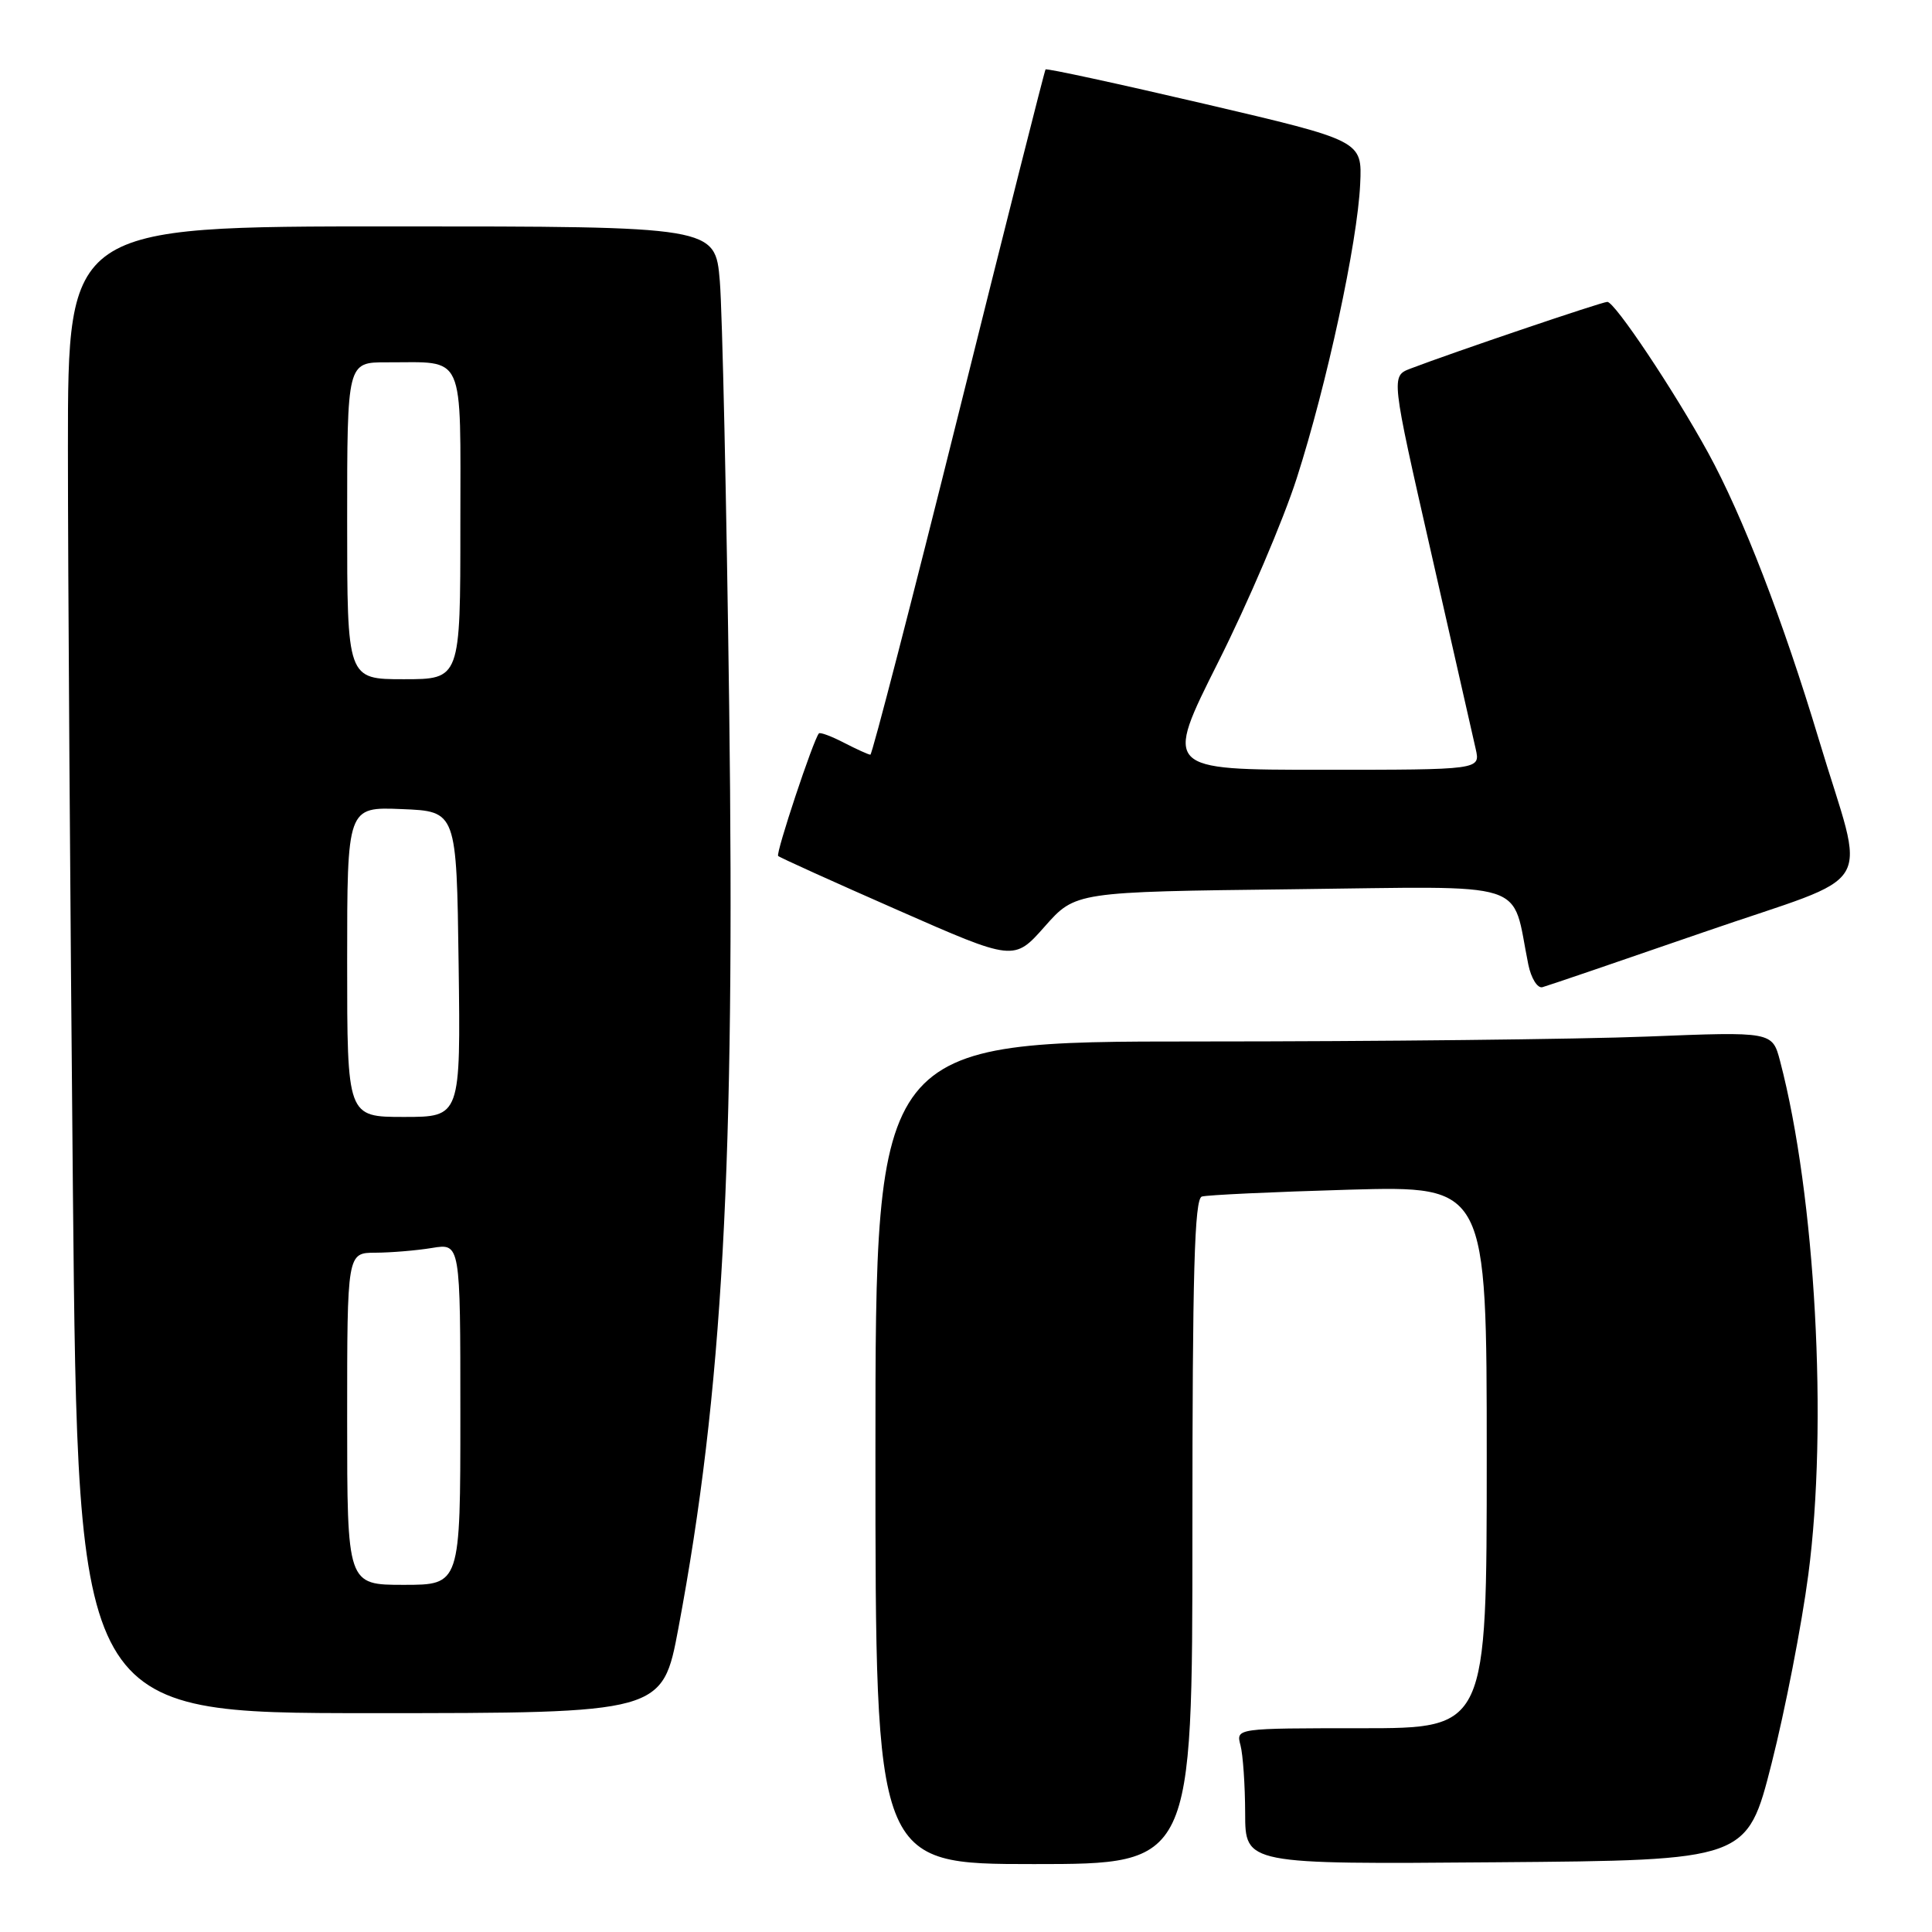<?xml version="1.0" encoding="UTF-8" standalone="no"?>
<!DOCTYPE svg PUBLIC "-//W3C//DTD SVG 1.1//EN" "http://www.w3.org/Graphics/SVG/1.1/DTD/svg11.dtd" >
<svg xmlns="http://www.w3.org/2000/svg" xmlns:xlink="http://www.w3.org/1999/xlink" version="1.1" viewBox="0 0 256 256">
 <g >
 <path fill="currentColor"
d=" M 158.00 202.97 C 158.00 168.62 158.27 158.85 159.25 158.55 C 159.94 158.34 168.71 157.93 178.75 157.64 C 197.00 157.13 197.00 157.13 197.00 193.06 C 197.00 229.00 197.00 229.00 180.38 229.00 C 163.77 229.00 163.77 229.00 164.37 231.25 C 164.70 232.49 164.98 236.54 164.99 240.26 C 165.00 247.03 165.00 247.03 198.24 246.76 C 231.49 246.50 231.49 246.50 234.75 233.65 C 236.54 226.59 238.73 215.34 239.61 208.65 C 242.23 188.85 240.56 158.45 235.87 140.60 C 234.84 136.69 234.84 136.69 218.26 137.35 C 209.14 137.71 182.40 138.00 158.84 138.00 C 116.00 138.00 116.00 138.00 116.00 192.50 C 116.00 247.00 116.00 247.00 137.00 247.00 C 158.00 247.00 158.00 247.00 158.00 202.97 Z  M 89.89 215.75 C 95.77 184.37 97.41 154.52 96.62 93.57 C 96.27 66.58 95.71 41.24 95.38 37.25 C 94.77 30.00 94.77 30.00 51.89 30.00 C 9.00 30.00 9.00 30.00 9.00 59.33 C 9.00 75.47 9.30 119.79 9.66 157.83 C 10.33 227.00 10.33 227.00 49.06 227.00 C 87.78 227.00 87.78 227.00 89.89 215.75 Z  M 225.80 123.50 C 249.25 115.39 247.24 118.75 241.01 98.00 C 236.27 82.23 230.91 68.35 226.34 60.00 C 221.82 51.76 213.97 40.00 212.98 40.00 C 212.26 40.00 192.47 46.71 186.90 48.84 C 184.31 49.83 184.31 49.83 189.62 73.17 C 192.53 86.00 195.20 97.74 195.54 99.25 C 196.16 102.00 196.16 102.00 175.21 102.00 C 154.26 102.00 154.26 102.00 161.41 87.75 C 165.35 79.91 170.03 68.95 171.82 63.38 C 175.81 50.97 179.88 32.11 180.23 24.39 C 180.50 18.65 180.50 18.65 159.64 13.77 C 148.16 11.09 138.67 9.03 138.54 9.20 C 138.41 9.36 133.23 29.86 127.03 54.75 C 120.83 79.64 115.56 100.00 115.33 100.00 C 115.09 100.00 113.53 99.29 111.86 98.43 C 110.18 97.56 108.68 97.00 108.51 97.18 C 107.79 97.96 102.76 113.09 103.11 113.42 C 103.32 113.63 110.44 116.85 118.93 120.58 C 134.36 127.37 134.36 127.37 138.43 122.77 C 142.50 118.17 142.50 118.17 171.28 117.83 C 203.35 117.46 200.20 116.46 202.51 127.81 C 202.88 129.62 203.72 130.97 204.37 130.81 C 205.02 130.64 214.66 127.35 225.80 123.50 Z  M 46.00 188.00 C 46.00 166.00 46.00 166.00 49.75 165.99 C 51.81 165.98 55.19 165.70 57.25 165.36 C 61.00 164.74 61.00 164.74 61.00 187.37 C 61.00 210.00 61.00 210.00 53.50 210.00 C 46.00 210.00 46.00 210.00 46.00 188.00 Z  M 46.00 127.46 C 46.00 106.91 46.00 106.91 53.25 107.21 C 60.50 107.50 60.50 107.50 60.77 127.75 C 61.04 148.00 61.04 148.00 53.52 148.00 C 46.00 148.00 46.00 148.00 46.00 127.46 Z  M 46.00 69.00 C 46.00 48.00 46.00 48.00 51.25 48.01 C 61.77 48.04 61.00 46.33 61.00 69.62 C 61.00 90.00 61.00 90.00 53.50 90.00 C 46.00 90.00 46.00 90.00 46.00 69.00 Z "/>
</g>
</svg>